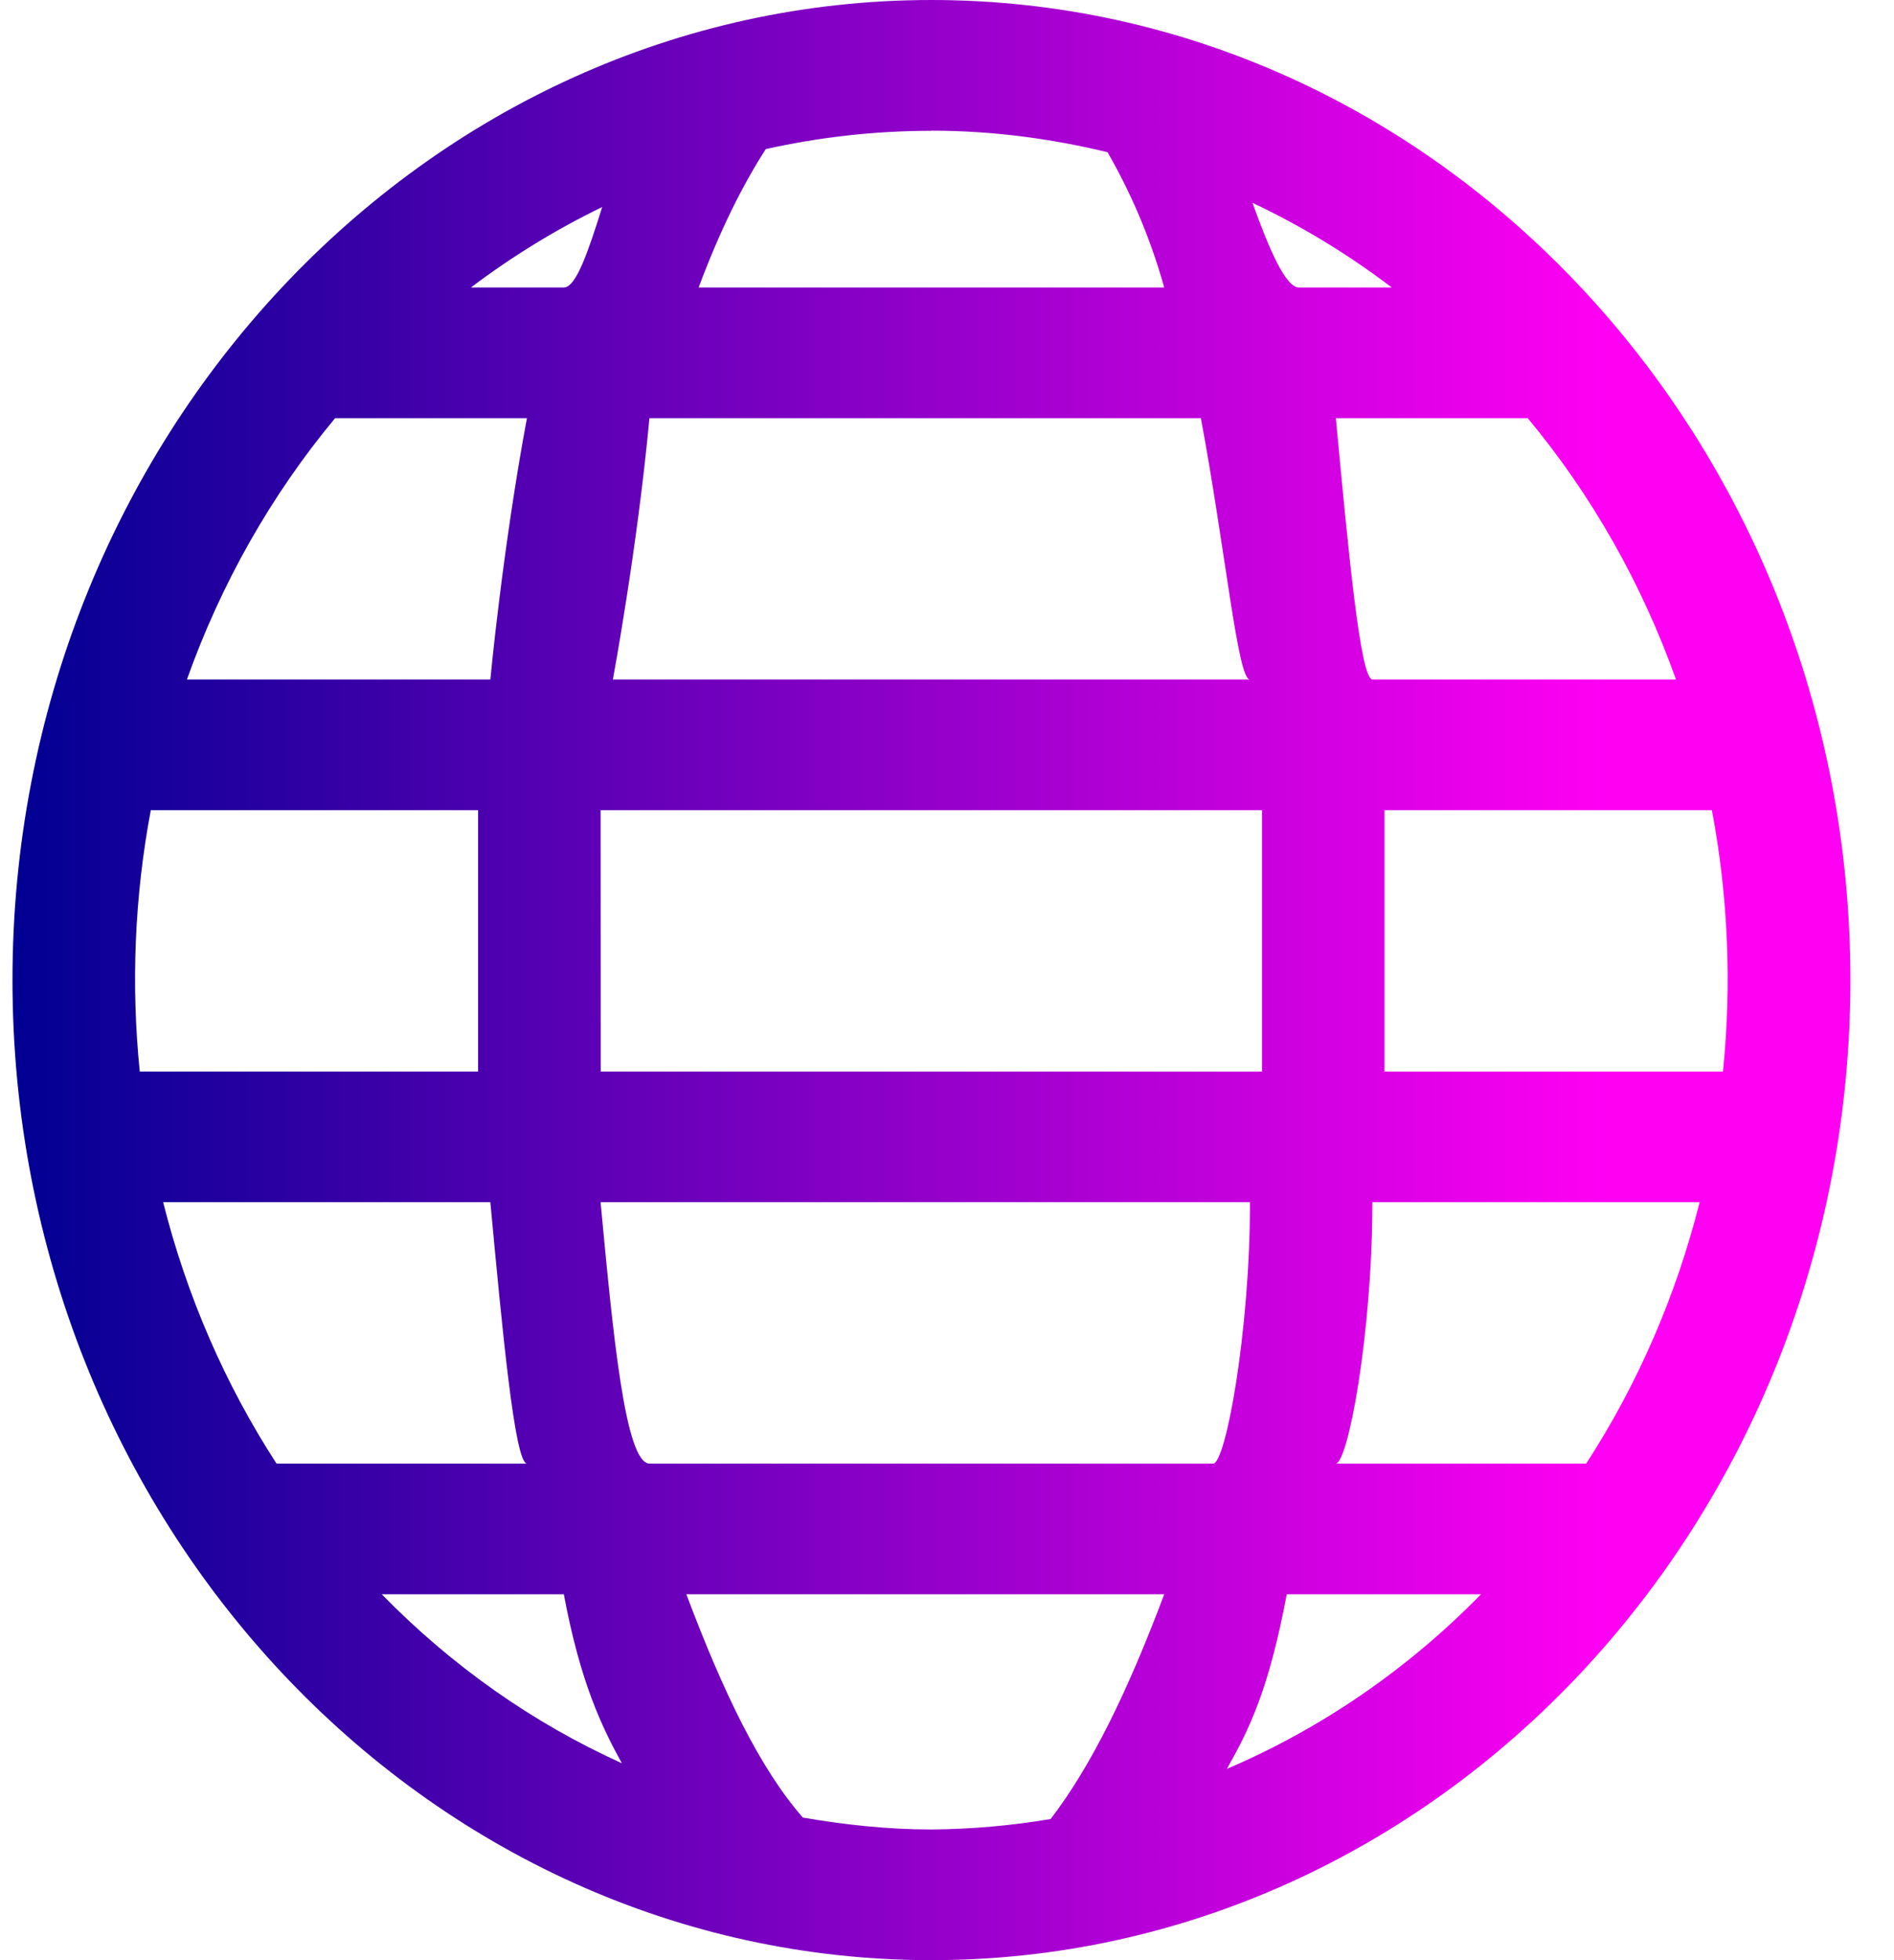 <svg width="29" height="30" viewBox="0 0 29 30" fill="none" xmlns="http://www.w3.org/2000/svg">
<path d="M14.261 0C6.502 0 0.191 6.732 0.191 15C0.191 23.274 6.502 30 14.261 30C22.021 30 28.332 23.274 28.332 15C28.332 6.73 22.021 0 14.261 0ZM14.261 2C15.19 2 16.09 2.12 16.959 2.33C17.284 2.9 17.591 3.564 17.826 4.4H10.697C11.033 3.504 11.372 2.832 11.725 2.282C12.543 2.1 13.391 2.002 14.261 2.002V2ZM19.177 3.104C19.927 3.458 20.642 3.892 21.31 4.4H19.889C19.683 4.4 19.43 3.806 19.177 3.104ZM9.22 3.17C9.008 3.846 8.821 4.4 8.633 4.4H7.211C7.842 3.923 8.514 3.511 9.218 3.17H9.22ZM5.131 6.4H8.068C7.695 8.4 7.508 10.4 7.508 10.4H2.862C3.385 8.931 4.153 7.576 5.131 6.4ZM9.944 6.4H18.387C18.762 8.4 18.95 10.4 19.137 10.4H9.384C9.384 10.4 9.757 8.4 9.944 6.4ZM20.454 6.4H23.392C24.37 7.575 25.139 8.931 25.662 10.4H21.015C20.827 10.4 20.642 8.4 20.454 6.4ZM2.309 12.4H7.32V16.4H2.14C2.004 15.065 2.061 13.716 2.309 12.4ZM9.196 12.4H19.323V16.4H9.198L9.196 12.4ZM21.199 12.4H26.212C26.46 13.716 26.517 15.065 26.381 16.4H21.199V12.4ZM2.498 18.4H7.508C7.695 20.4 7.883 22.4 8.07 22.4H4.234C3.444 21.183 2.858 19.83 2.498 18.4ZM9.196 18.4H19.139C19.139 20.4 18.764 22.4 18.576 22.4H9.946C9.571 22.4 9.384 20.4 9.196 18.4ZM21.015 18.4H26.024C25.664 19.83 25.077 21.183 24.287 22.4H20.452C20.64 22.4 21.013 20.4 21.013 18.4H21.015ZM5.845 24.4H8.633C8.886 25.75 9.211 26.42 9.521 26.986C8.157 26.37 6.913 25.493 5.845 24.4ZM10.509 24.4H17.826C17.272 25.876 16.715 27.02 16.087 27.84C15.483 27.942 14.873 27.995 14.261 28C13.59 28 12.935 27.928 12.293 27.818C11.644 27.078 11.078 25.914 10.509 24.4ZM19.702 24.4H22.677C21.553 25.548 20.232 26.455 18.786 27.072C19.13 26.464 19.43 25.852 19.702 24.4Z" fill="url(#paint0_linear_2_89)"/>
<defs>
<linearGradient id="paint0_linear_2_89" x1="0.191" y1="15.002" x2="24.579" y2="15.002" gradientUnits="userSpaceOnUse">
<stop stop-color="#000092"/>
<stop offset="1" stop-color="#FF00F3"/>
</linearGradient>
</defs>
</svg>
